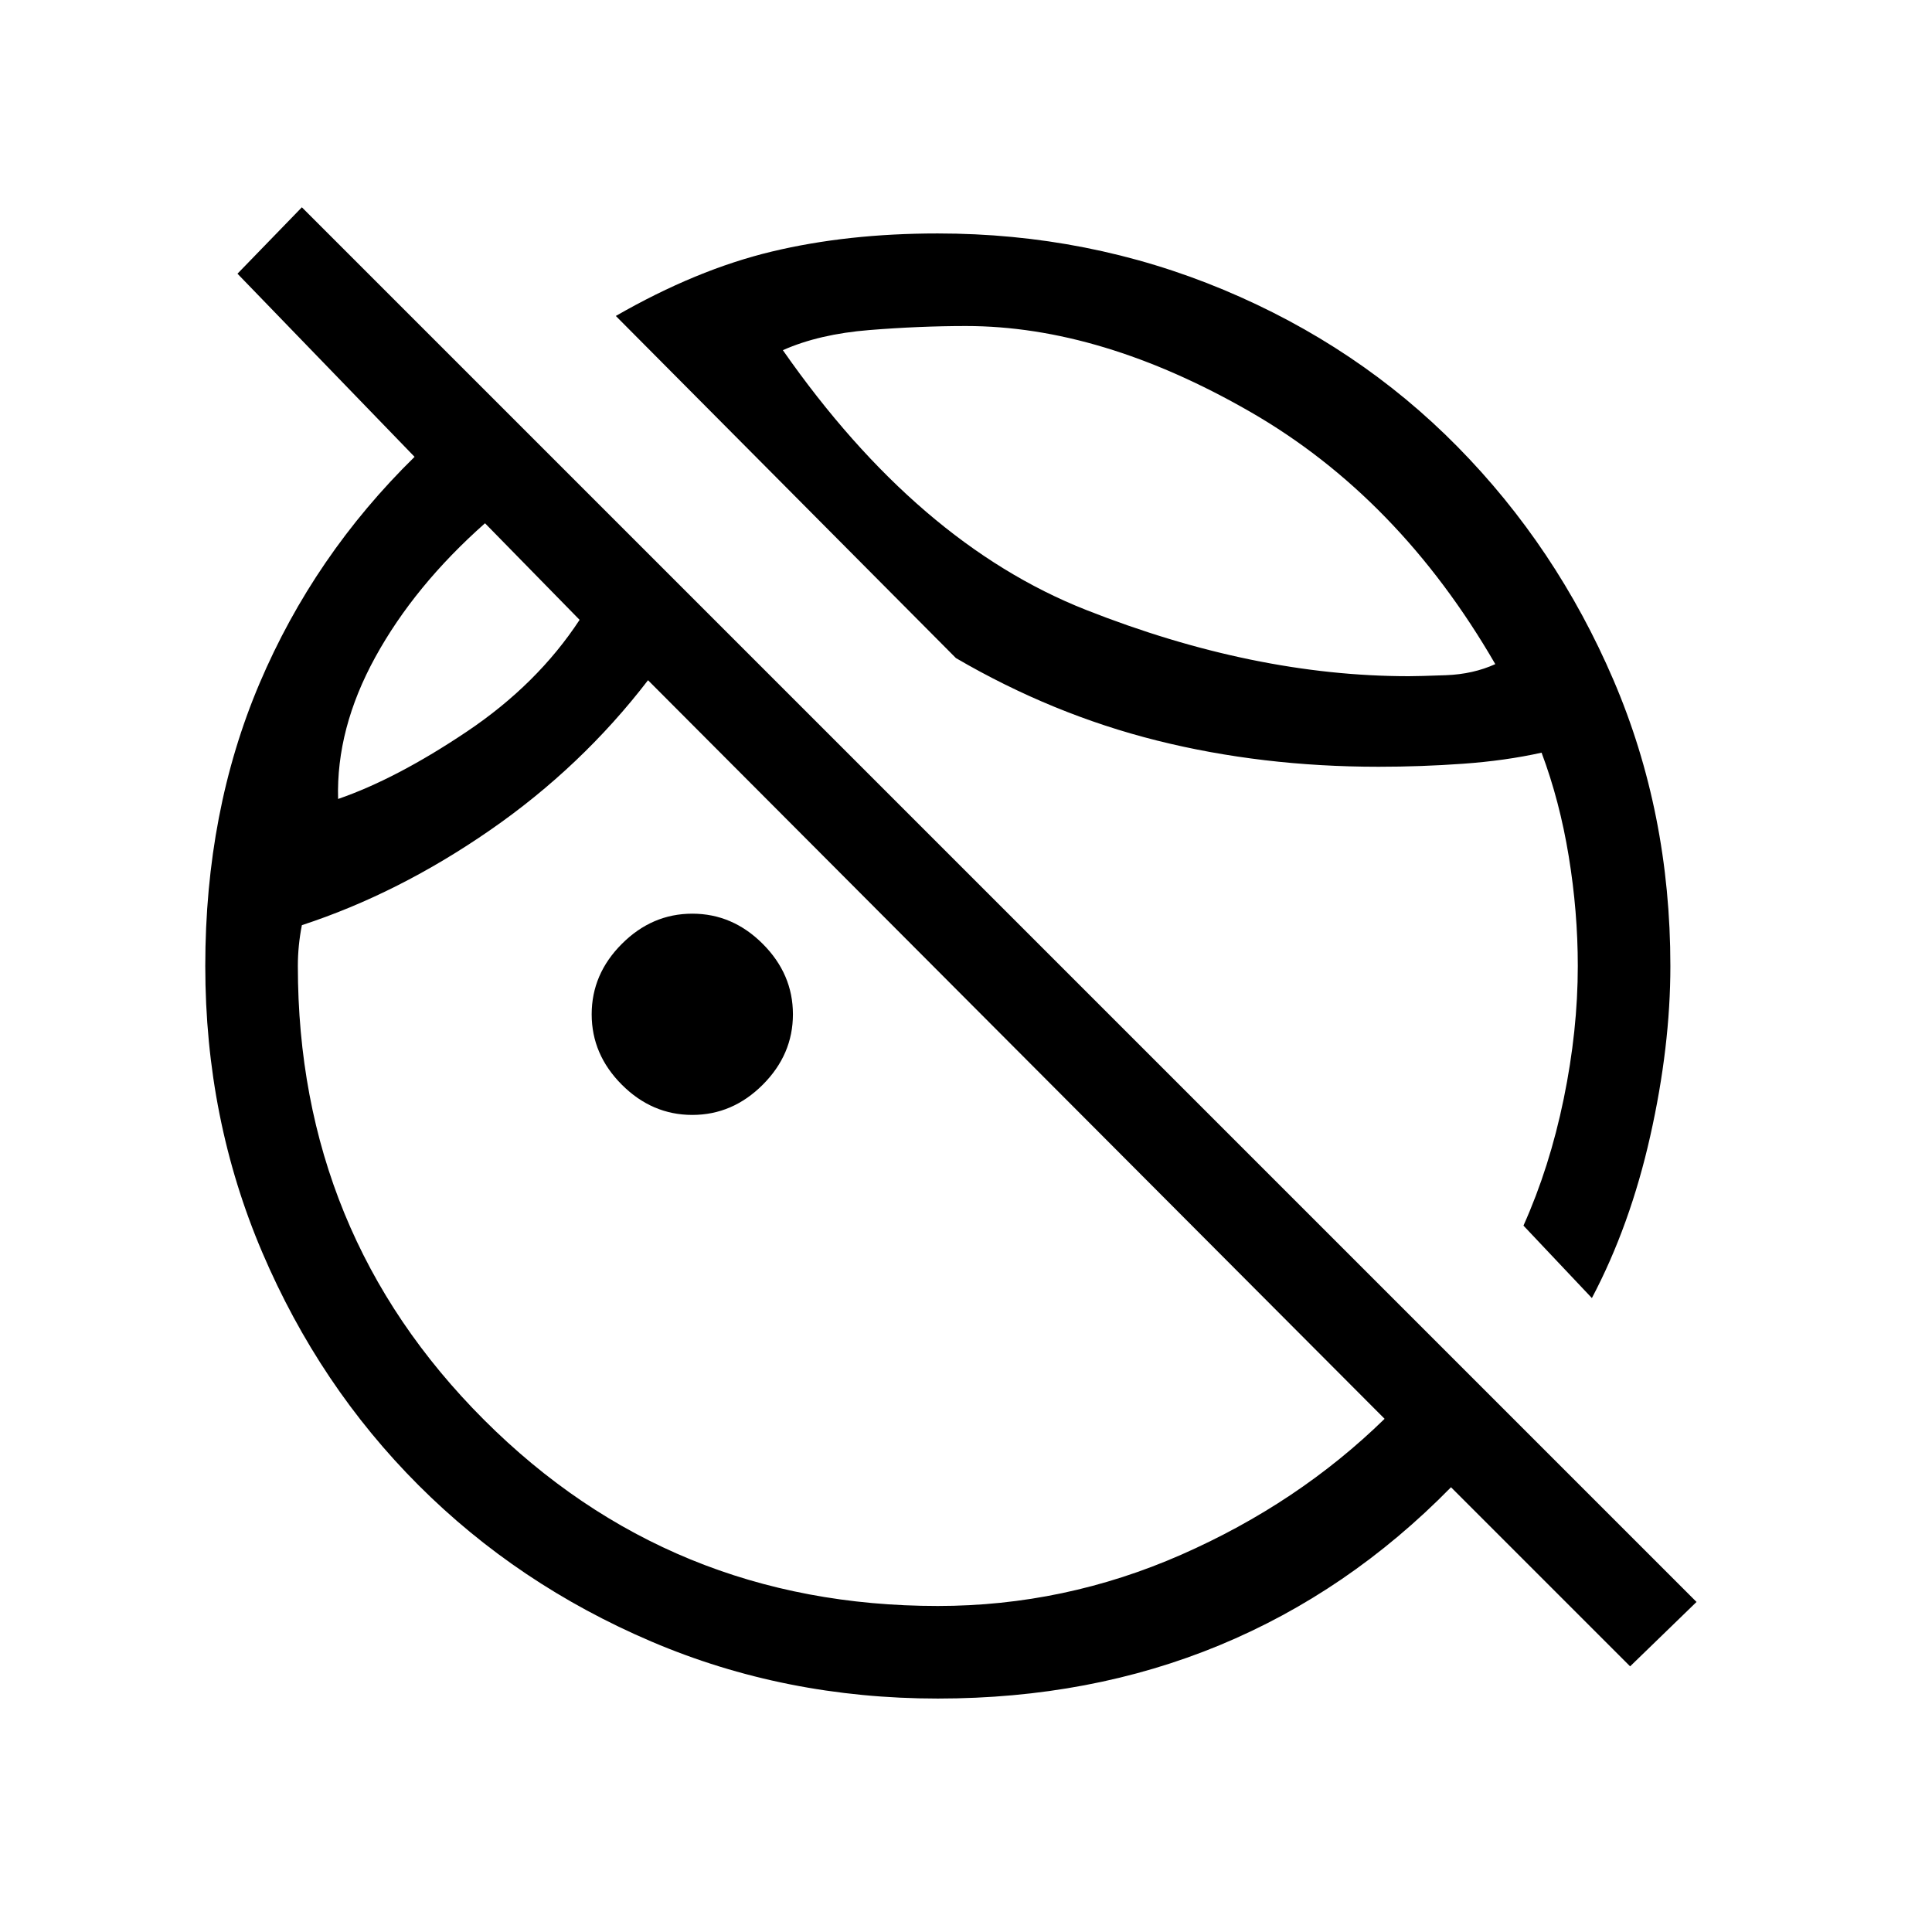 <svg xmlns="http://www.w3.org/2000/svg" height="20" viewBox="0 -960 960 960" width="20"><path d="m810-132-89-89q-51 52-115 78.5T466-116q-76 0-142.36-28.34-66.36-28.34-115.66-77.64t-77.64-115.66Q102-404 102-480q0-77 27-140.5T206-733l-88-91 32-33 693 693-33 32Zm-19-183-34-36q13-29 20-63t7-66q0-27-4.5-54.5T766-586q-18 4-39 5.5t-42 1.5q-58 0-110-13t-100-41L306-803q40-23 77.5-32t82.41-9Q541-844 608-816t116.21 77.95q49.21 49.95 77.5 115.92T830-480q0 40-10 84.5T791-315ZM567-701ZM168-563q29-10 64-33.5t56-55.5l-47-48q-35 31-54.5 66.5T168-563Zm221-223q67 96 150.5 129T700-624q5 0 18.5-.5T743-630q-48-83-122-125.5T480-798q-23 0-48 2t-43 10ZM226-631Zm118 225q-20 0-35-15t-15-35q0-20 15-35t35-15q20 0 35 15t15 35q0 20-15 35t-35 15Zm122 244q63 0 121-25.5T688-255L322-622q-33 43-78.5 74.5T150-500.29q-1 5.1-1.5 10.15-.5 5.04-.5 10.14 0 133 92.5 225.5T466-162Z"/></svg>